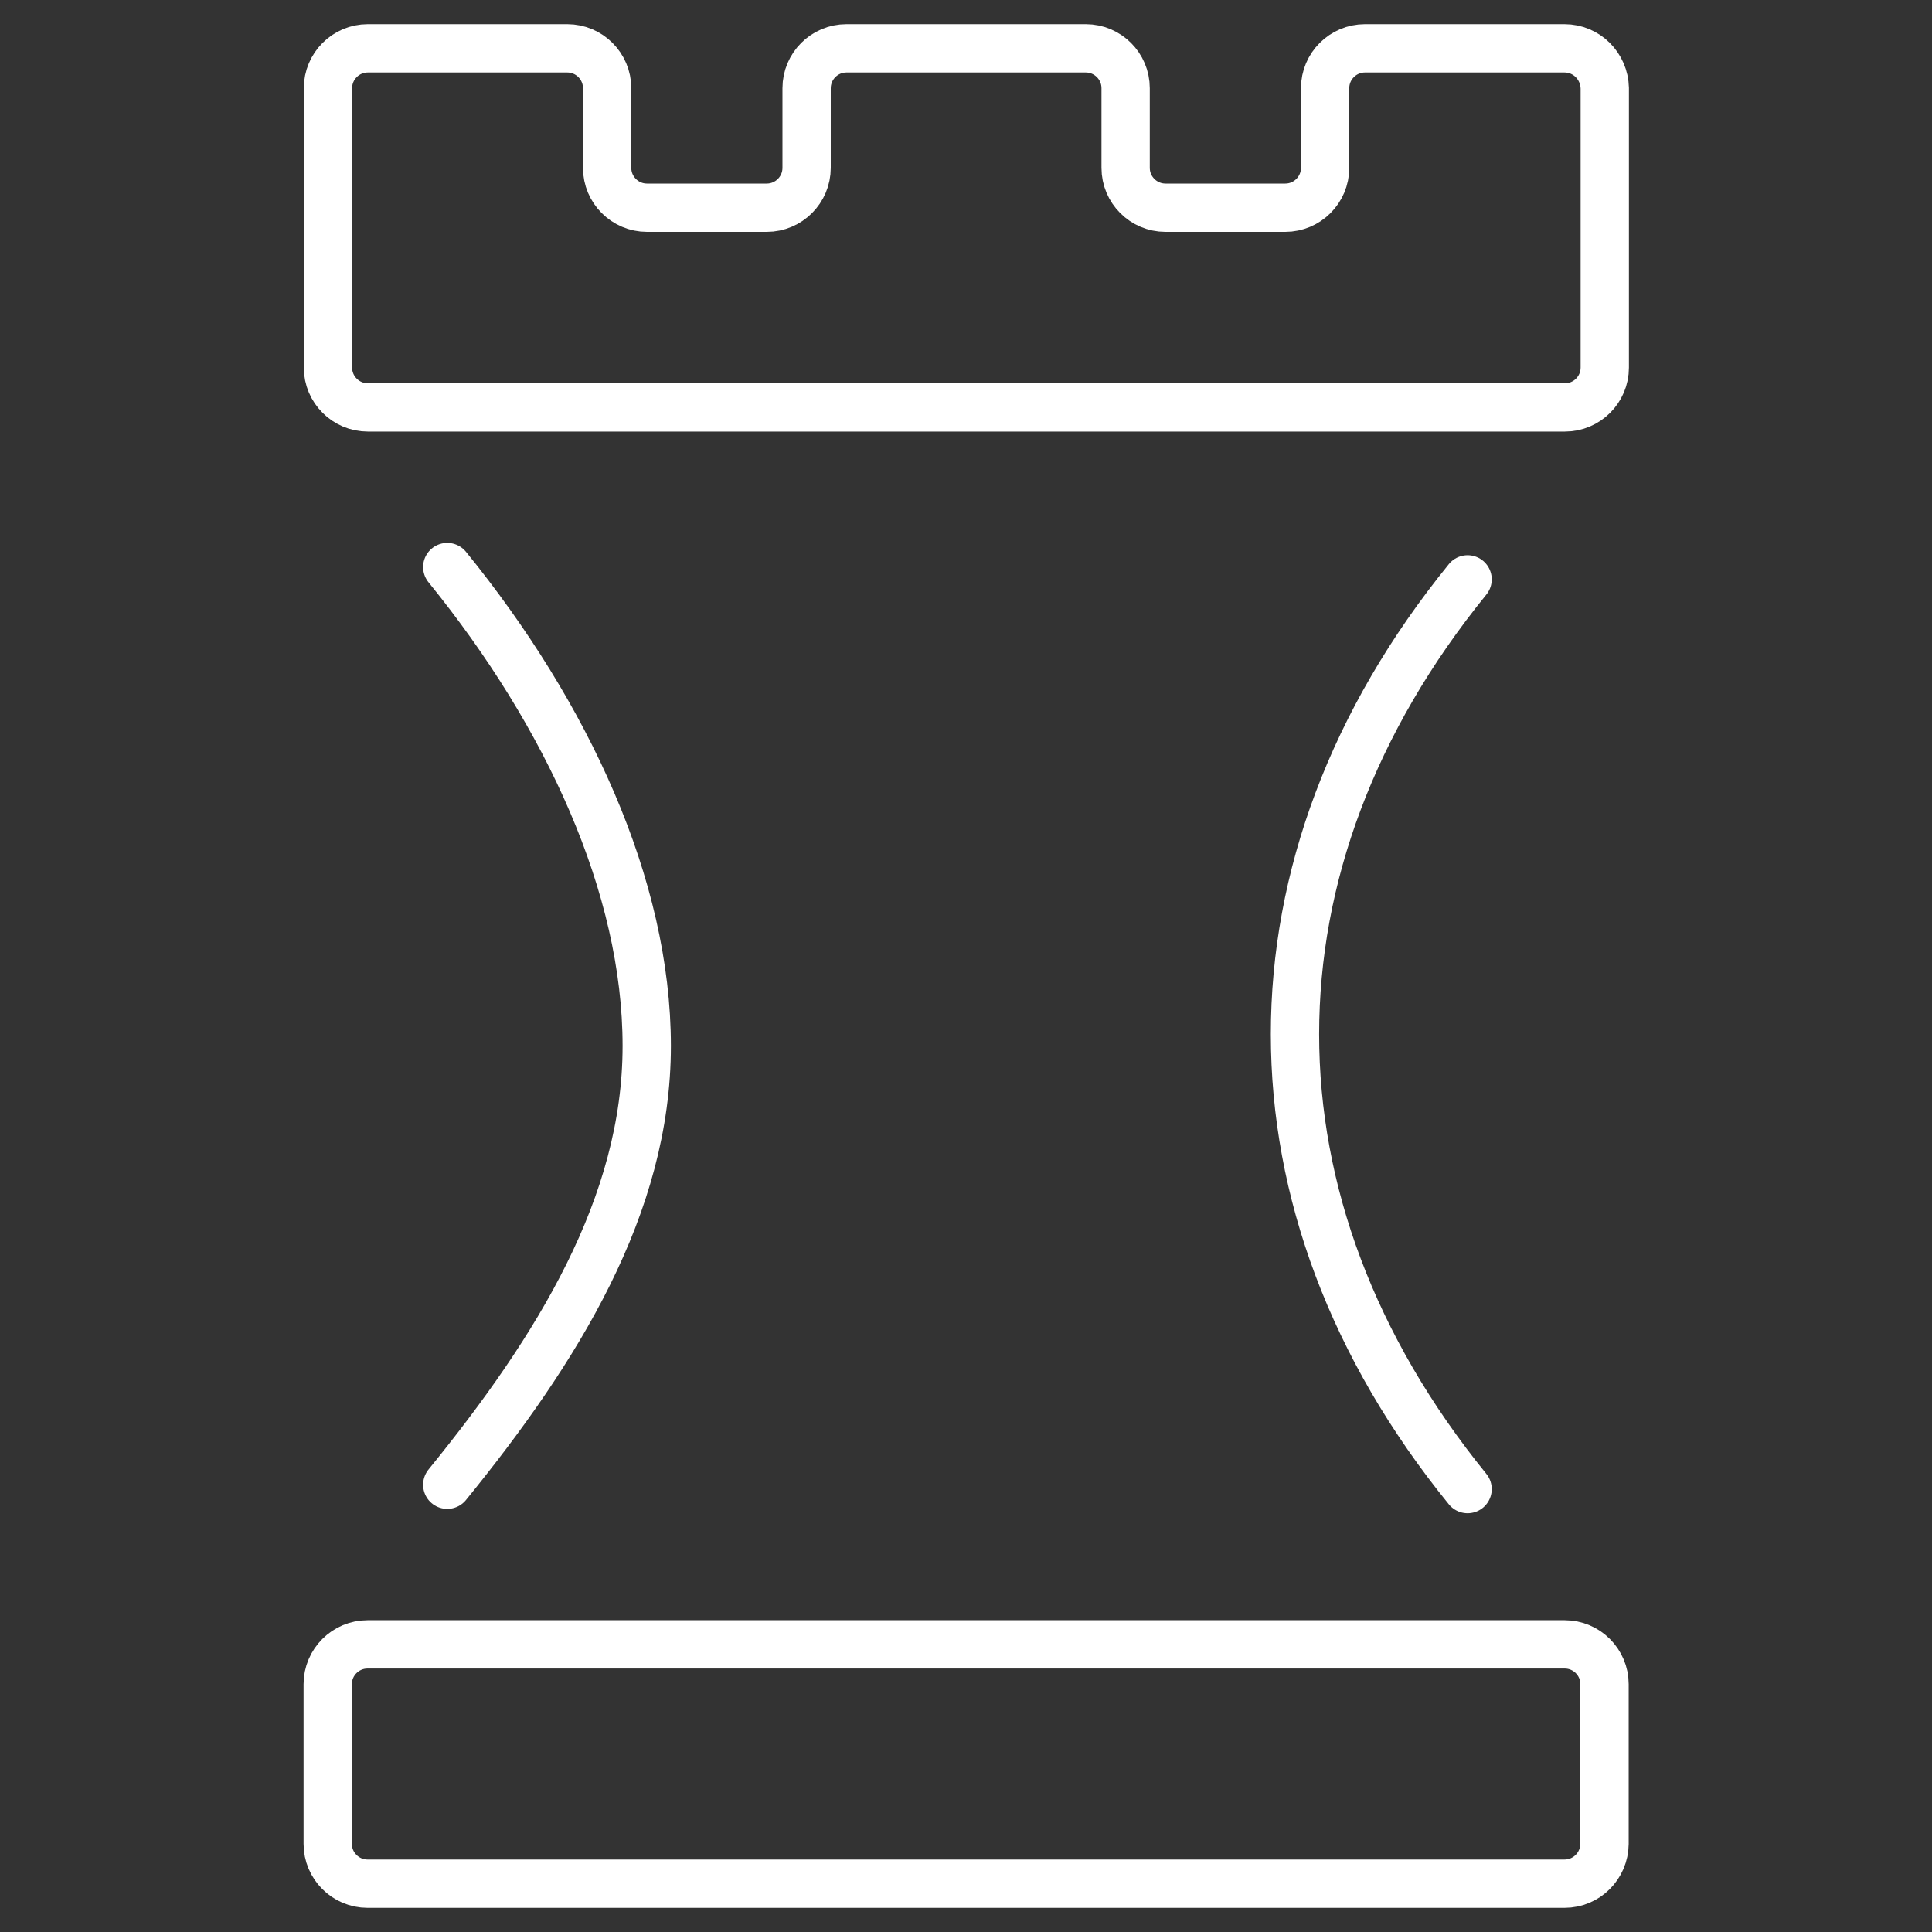 <?xml version="1.0" encoding="utf-8"?>
<!-- Generator: Adobe Illustrator 23.0.4, SVG Export Plug-In . SVG Version: 6.00 Build 0)  -->
<svg version="1.1" id="Layer_1" xmlns="http://www.w3.org/2000/svg" xmlns:xlink="http://www.w3.org/1999/xlink" x="0px" y="0px"
	 viewBox="0 0 80 80" style="enable-background:new 0 0 80 80;" xml:space="preserve">
<rect x="0" y="0" width="80" height="80" fill="#333333" stroke="none"/>
<style type="text/css">
	.st0{display:none;}
	.st1{fill:none;stroke:#FFFFFF;stroke-width:2;stroke-linecap:round;stroke-linejoin:round;stroke-miterlimit:10;}
</style>
<rect x="-8" y="-8" class="st0" width="96" height="96"/>
<g>
	<path class="st1" d="M56.52,2c-0.91,0-1.65,0.74-1.65,1.65v3.3c0,0.91-0.74,1.65-1.65,1.65h-4.96c-0.91,0-1.65-0.74-1.65-1.65v-3.3
		c0-0.91-0.74-1.65-1.65-1.65h-9.91c-0.91,0-1.65,0.74-1.65,1.65v3.3c0,0.91-0.74,1.65-1.65,1.65h-4.96c-0.91,0-1.65-0.74-1.65-1.65
		v-3.3c0-0.91-0.74-1.65-1.65-1.65h-8.26c-0.91,0-1.65,0.74-1.65,1.65v11.57c0,0.91,0.74,1.65,1.65,1.65h49.57
		c0.91,0,1.65-0.74,1.65-1.65V3.65C66.43,2.74,65.7,2,64.78,2H56.52z"/>
	<path class="st1" d="M18.52,61.48c4.57-5.62,8.26-11.57,8.26-18.17s-3.29-13.71-8.26-19.83"/>
	<path class="st1" d="M60.77,23.99c-9.53,11.73-9.53,25.94,0,37.67"/>
	<path class="st1" d="M64.78,78H15.22c-0.91,0-1.65-0.74-1.65-1.65v-6.61c0-0.91,0.74-1.65,1.65-1.65h49.57
		c0.91,0,1.65,0.74,1.65,1.65v6.61C66.43,77.26,65.7,78,64.78,78z"/>
</g>
</svg>
